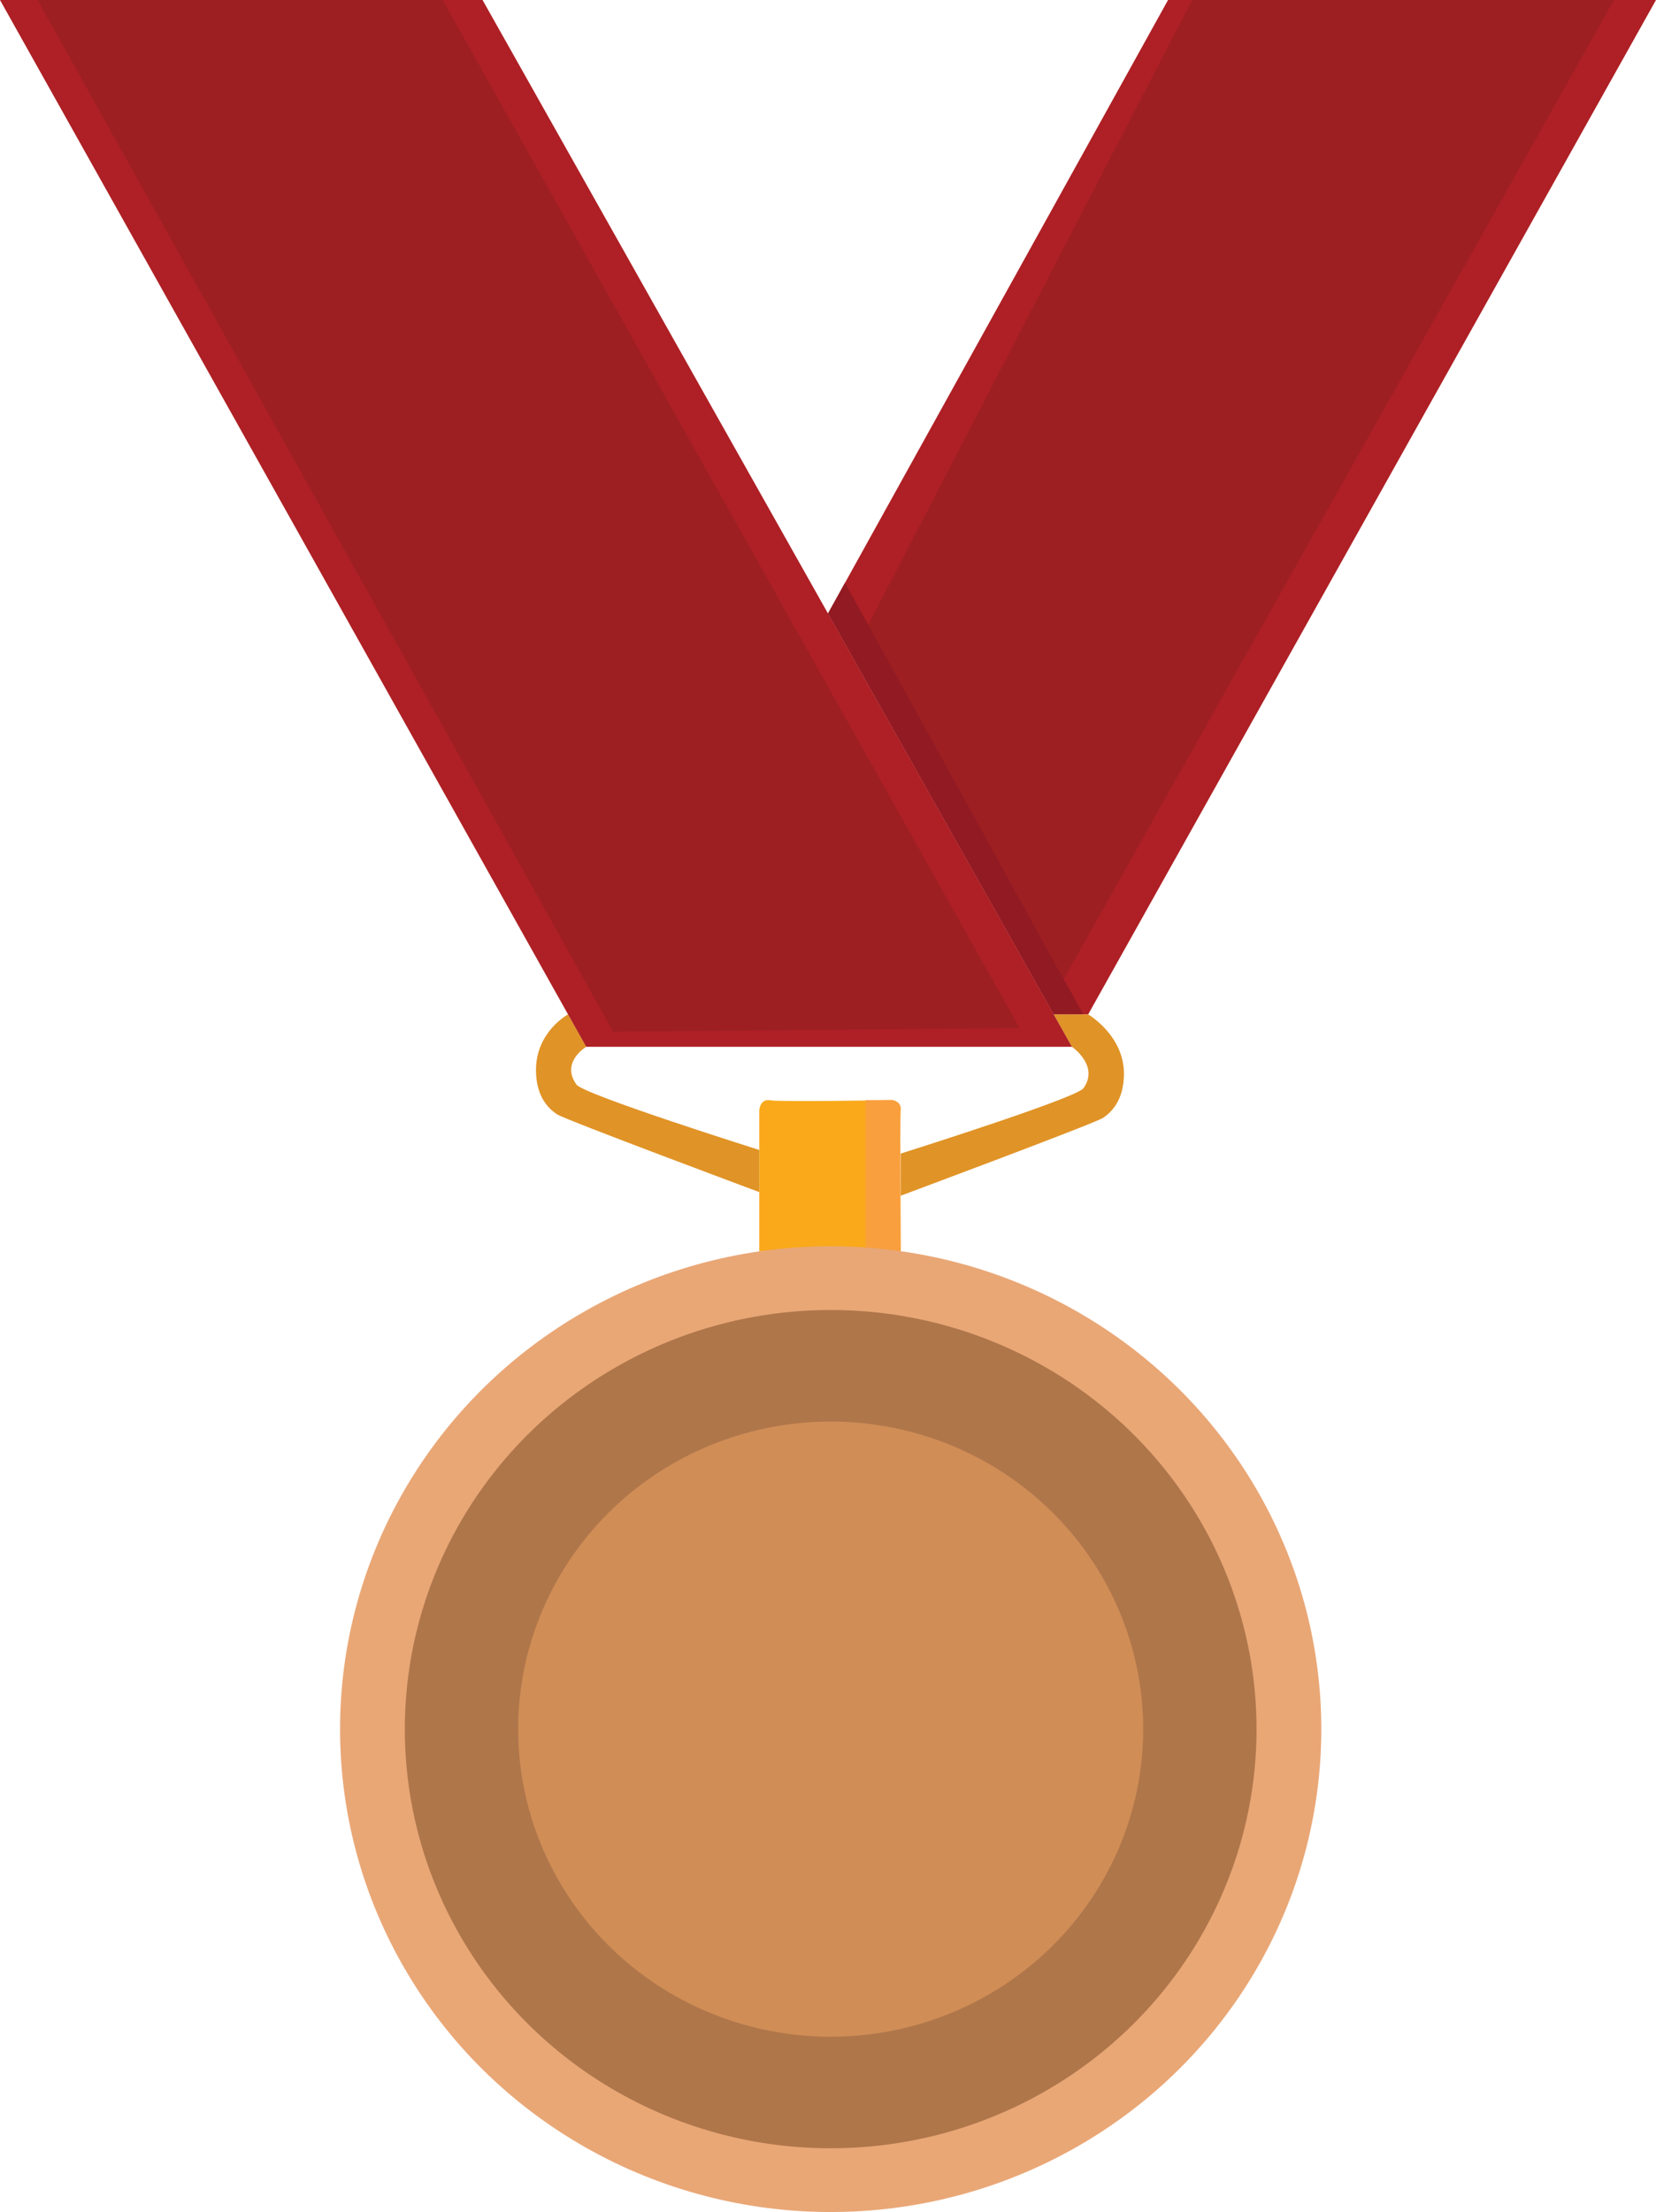 <?xml version="1.0" encoding="utf-8"?>
<!-- Generator: Adobe Illustrator 17.0.0, SVG Export Plug-In . SVG Version: 6.00 Build 0)  -->
<!DOCTYPE svg PUBLIC "-//W3C//DTD SVG 1.1//EN" "http://www.w3.org/Graphics/SVG/1.1/DTD/svg11.dtd">
<svg version="1.1" id="Layer_1" xmlns="http://www.w3.org/2000/svg" xmlns:xlink="http://www.w3.org/1999/xlink" x="0px" y="0px"
	 width="116.251px" height="155.174px" viewBox="0 0 116.251 155.174" enable-background="new 0 0 116.251 155.174"
	 xml:space="preserve">
<polygon fill="#AE2025" points="81.997,0 116.251,0 76.389,71.16 73.971,71.16 58.125,43.037 "/>
<polygon fill="#9D1F22" points="83.693,0 113.298,0 74.684,68.659 60.929,43.878 "/>
<polygon fill="#921A23" points="59.32,40.881 76.048,71.16 73.971,71.16 58.125,43.037 "/>
<path fill="#F9A91A" d="M53.301,87.781v-9.876c0,0,0.032-0.853,0.771-0.72c0.739,0.133,8.563-0.014,8.563-0.014
	s0.644,0.09,0.587,0.677c-0.057,0.587,0.004,9.933,0.004,9.933H53.301z"/>
<path fill="#F99F3D" d="M60.759,77.171h1.876c0,0,0.644,0.09,0.587,0.677c-0.057,0.587,0.004,9.933,0.004,9.933h-2.466V77.171z"/>
<ellipse fill="#E9A776" cx="58.314" cy="121.299" rx="34.442" ry="33.875"/>
<ellipse fill="#AF764A" cx="58.314" cy="121.299" rx="29.895" ry="29.403"/>
<ellipse fill="#D08D56" cx="58.314" cy="121.299" rx="21.94" ry="21.579"/>
<path fill="#E09326" d="M39.876,71.16c0,0-2.25,1.213-2.25,3.903c0,1.895,0.909,2.728,1.478,3.107s14.197,5.456,14.197,5.456v-2.956
	c0,0-12.323-3.88-12.832-4.585c-1.137-1.572,0.682-2.652,0.682-2.652L39.876,71.16"/>
<path fill="#E09326" d="M76.389,71.16c0,0,2.511,1.467,2.511,4.158c0,1.895-0.909,2.728-1.478,3.107
	c-0.568,0.379-14.197,5.456-14.197,5.456v-2.956c0,0,12.323-3.88,12.832-4.585c1.137-1.572-0.805-2.907-0.805-2.907l-1.281-2.273
	h2.077H76.389z"/>
<polygon fill="#AE2025" points="0,0 33.875,0 75.252,73.434 41.15,73.434 "/>
<polygon fill="#9D1F22" points="2.64,0 31.071,0 71.573,72.119 43.045,72.373 "/>
</svg>
